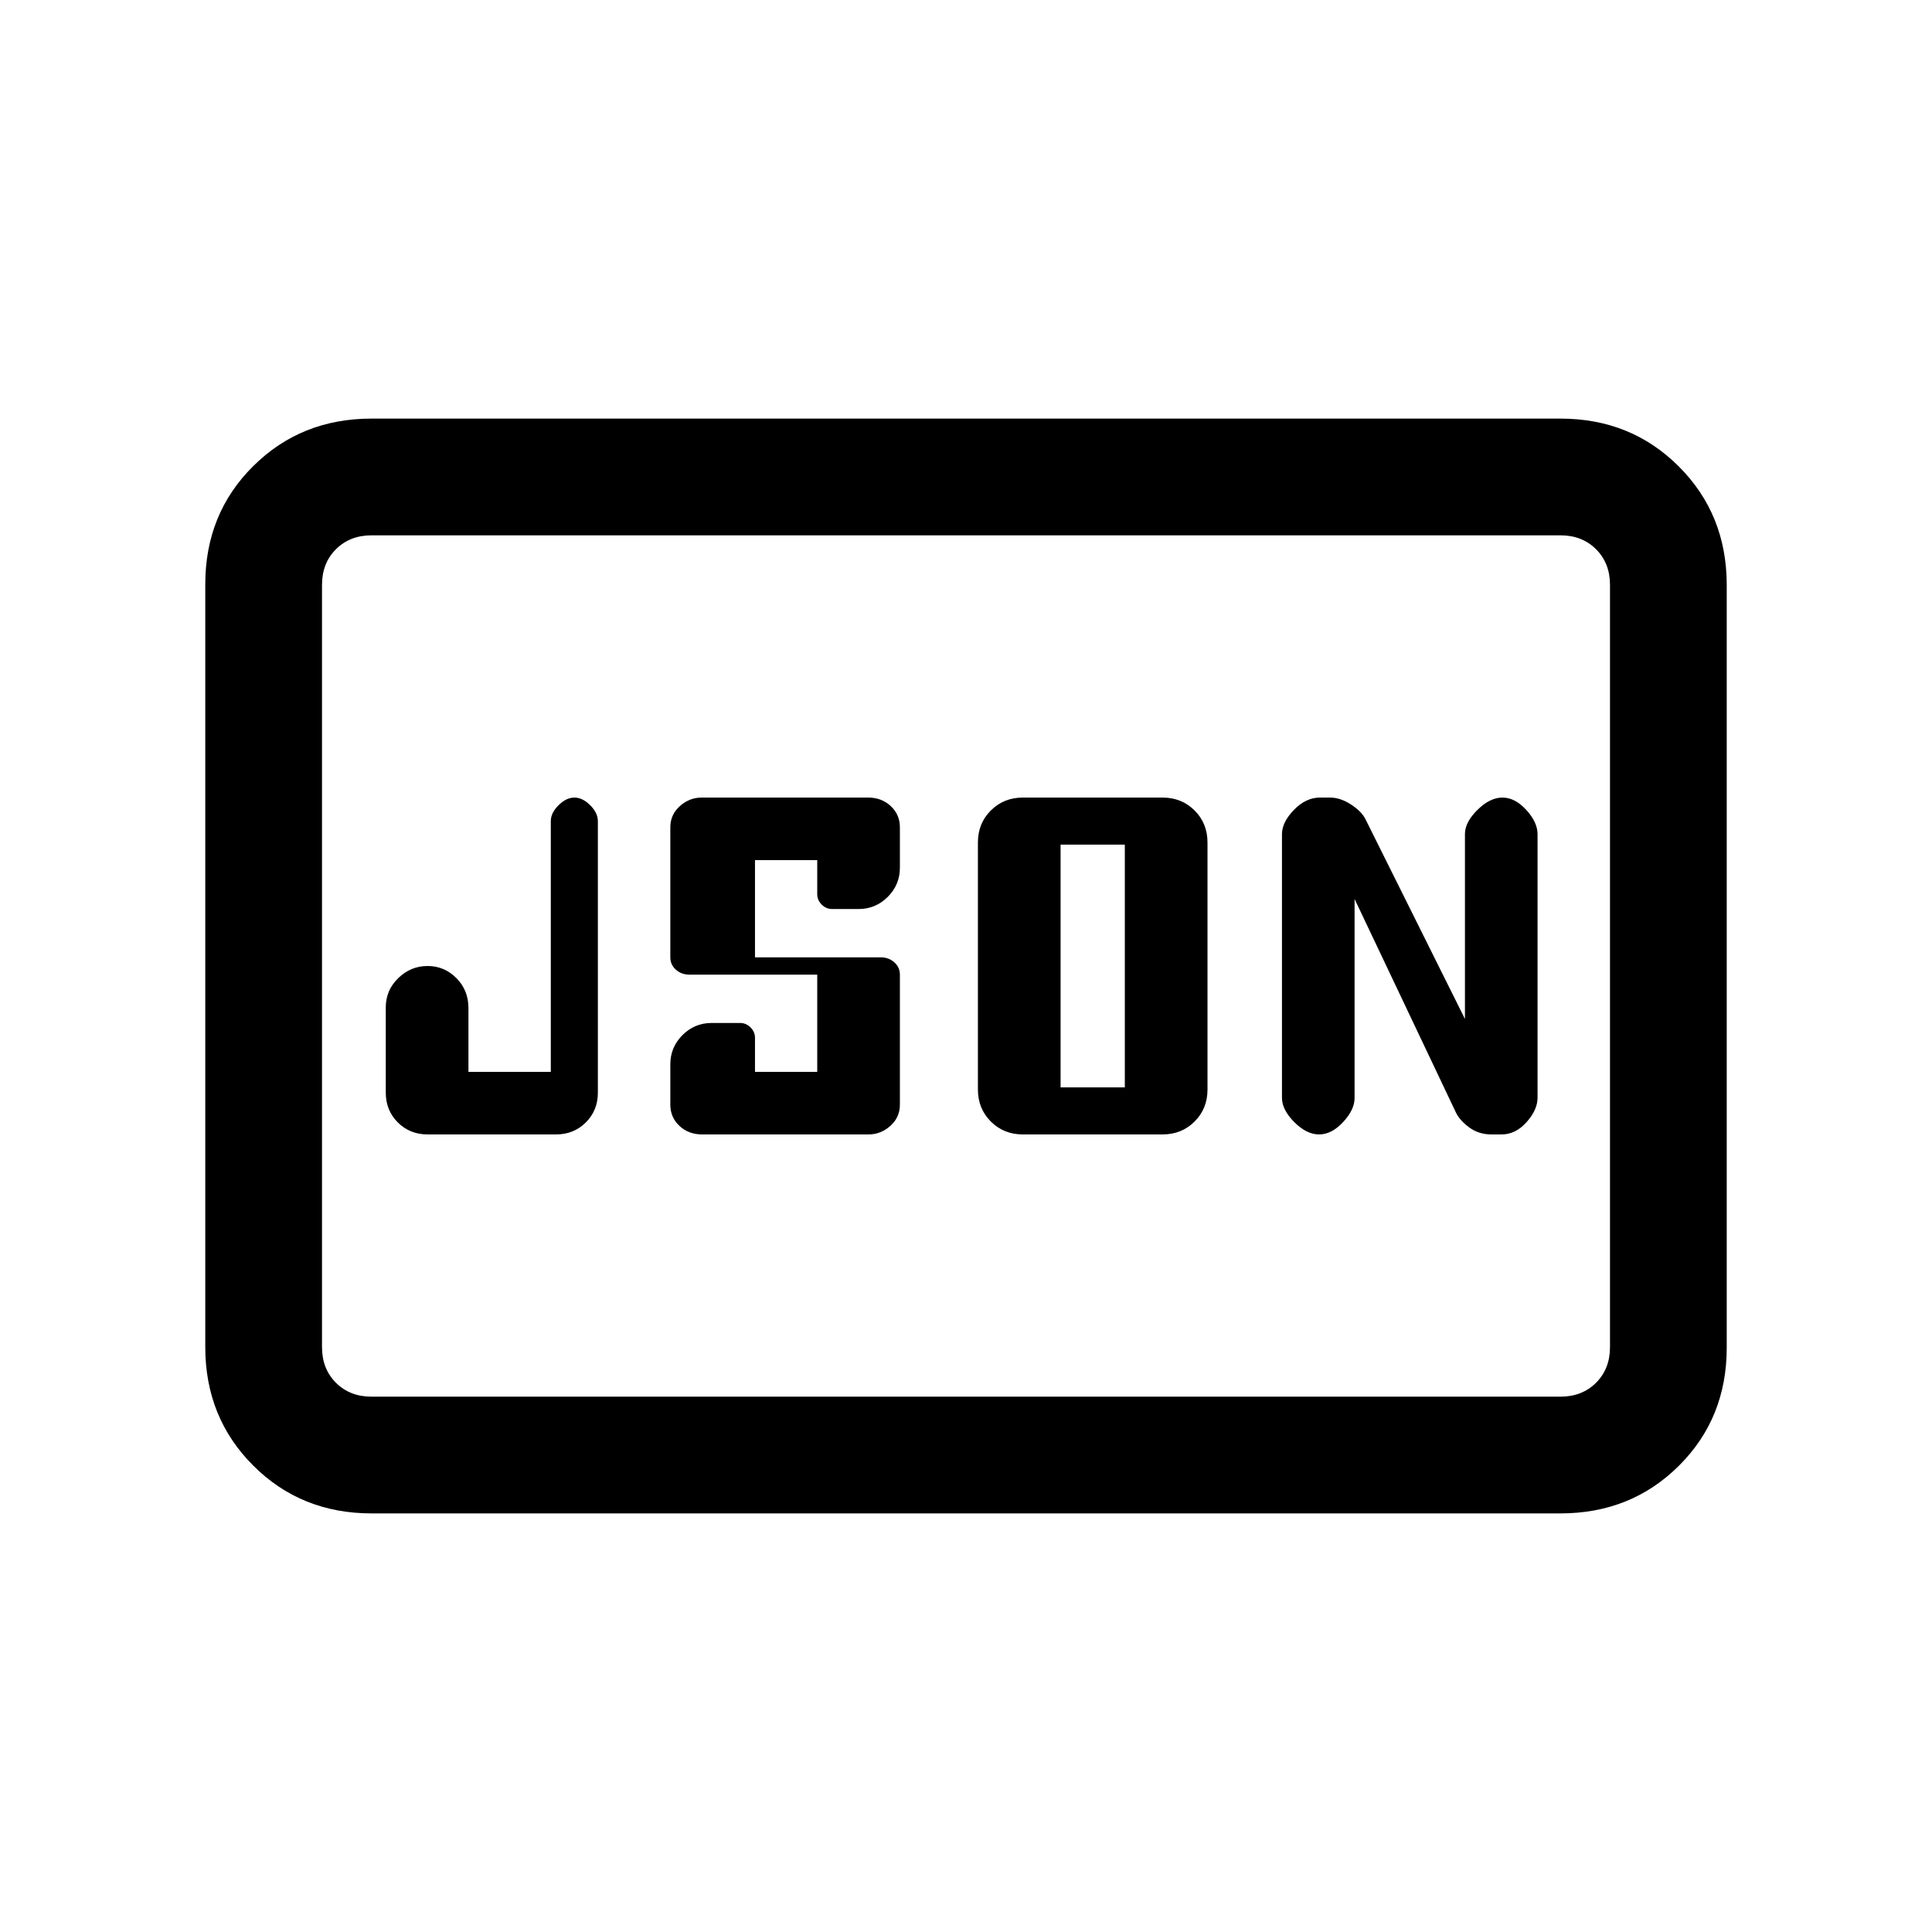 <svg xmlns="http://www.w3.org/2000/svg" height="20" viewBox="0 -960 960 960" width="20"><path d="M212.46-396.31h63.85q8.82 0 14.8-5.97 5.97-5.97 5.97-14.8V-552q0-4.07-3.81-7.88-3.8-3.81-7.85-3.81t-7.89 3.81q-3.84 3.81-3.84 7.88v124.62h-40.92v-31.69q0-8.87-5.97-14.9-5.97-6.03-14.34-6.03-8.38 0-14.58 6.03-6.19 6.03-6.19 14.51v42.38q0 8.83 5.97 14.8 5.97 5.97 14.8 5.97Zm136.39 0h82.76q6.05 0 10.8-4.24 4.74-4.25 4.74-10.53v-64.61q0-3.66-2.76-6.14-2.77-2.48-6.85-2.48h-62.39v-48.31h30.93v16.93q0 2.95 2.21 5.17 2.22 2.21 5.17 2.21h13.16q8.47 0 14.5-6.03 6.03-6.03 6.03-14.51v-20.07q0-6.28-4.53-10.53-4.53-4.24-11.24-4.24h-82.75q-6.06 0-10.81 4.24-4.74 4.25-4.74 10.53v64.61q0 3.66 2.76 6.14 2.77 2.48 6.85 2.48h63.39v48.31h-30.93v-16.93q0-2.95-2.21-5.17-2.22-2.21-5.17-2.21h-14.15q-8.48 0-14.51 6.03-6.03 6.03-6.03 14.51v20.07q0 6.28 4.53 10.53 4.53 4.24 11.24 4.24ZM527-419.69v-120.62h31.92v120.62H527Zm-18.77 23.38h69.46q9.48 0 15.9-6.41 6.41-6.41 6.41-15.9v-122.76q0-9.49-6.41-15.9-6.42-6.41-15.9-6.41h-69.46q-9.48 0-15.89 6.41-6.42 6.41-6.42 15.9v122.76q0 9.49 6.42 15.9 6.41 6.41 15.89 6.41Zm164.85-117 50.38 106.16q1.91 3.92 6.61 7.38 4.71 3.46 10.99 3.46h5.07q6.99 0 12.43-6.13 5.44-6.13 5.44-12.09v-130.94q0-5.96-5.61-12.09-5.6-6.13-11.84-6.13t-12.43 6.13q-6.2 6.13-6.2 11.96v91.91l-49.38-99.16q-1.91-3.92-7.21-7.38-5.31-3.46-10.39-3.46h-5.07q-6.99 0-12.93 6.13-5.94 6.13-5.94 12.09v130.94q0 5.96 6.11 12.09 6.1 6.13 12.34 6.13t11.93-6.13q5.7-6.13 5.7-11.96v-98.91ZM184.62-208q-35.05 0-58.83-23.8Q102-255.6 102-290.66v-379.01q0-35.06 23.79-58.69Q149.57-752 184.62-752h590.76q35.05 0 58.83 23.8Q858-704.4 858-669.34v379.01q0 35.06-23.79 58.69Q810.43-208 775.38-208H184.62Zm0-58h590.76q10.77 0 17.7-6.92 6.92-6.93 6.92-17.7v-378.76q0-10.77-6.92-17.7-6.93-6.92-17.7-6.92H184.62q-10.77 0-17.7 6.92-6.92 6.93-6.92 17.7v378.76q0 10.77 6.92 17.7 6.93 6.92 17.7 6.92ZM160-266v-428 428Z"/></svg>